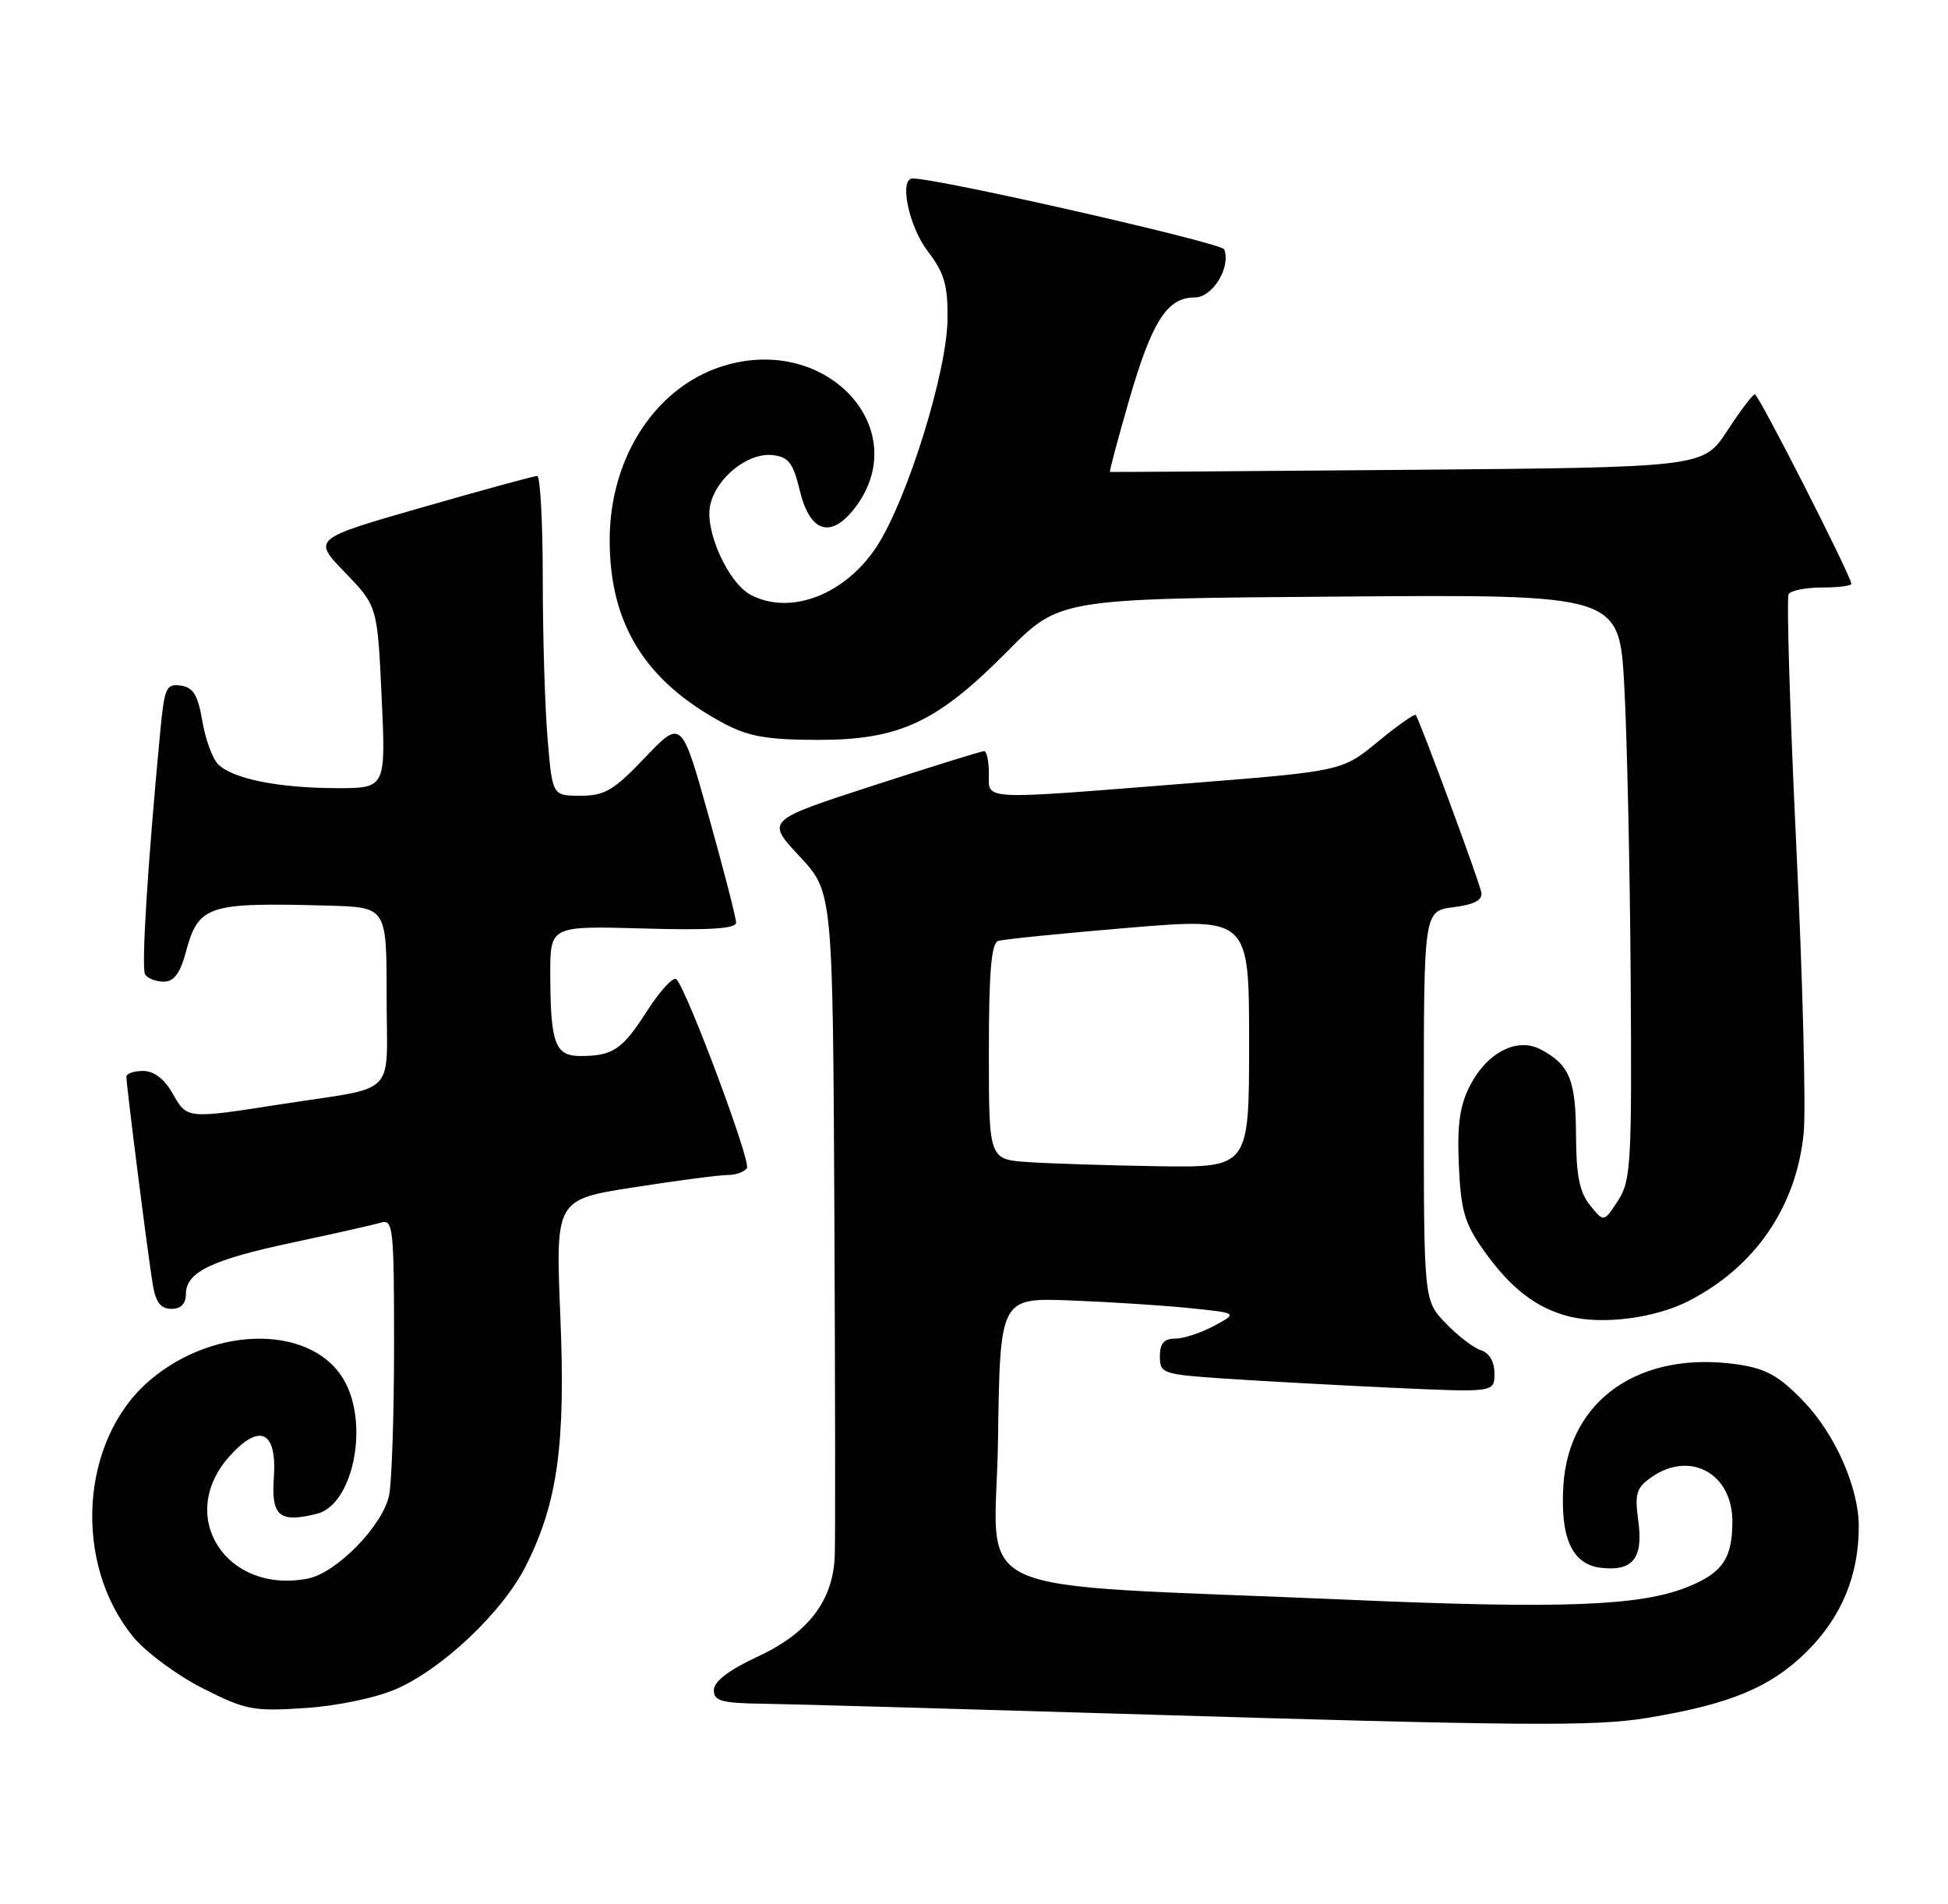 <?xml version="1.0" encoding="UTF-8" standalone="no"?>
<!DOCTYPE svg PUBLIC "-//W3C//DTD SVG 1.1//EN" "http://www.w3.org/Graphics/SVG/1.1/DTD/svg11.dtd" >
<svg xmlns="http://www.w3.org/2000/svg" xmlns:xlink="http://www.w3.org/1999/xlink" version="1.1" viewBox="0 0 262 256">
 <g >
 <path fill="currentColor"
d=" M 221.50 231.01 C 232.71 229.17 238.19 226.89 243.08 222.01 C 247.70 217.39 250.00 211.83 250.00 205.24 C 250.00 200.06 246.82 192.85 242.61 188.47 C 239.33 185.05 237.56 184.05 233.83 183.49 C 220.63 181.53 210.99 188.18 210.27 199.74 C 209.83 206.83 211.45 210.37 215.33 210.82 C 219.61 211.32 221.03 209.53 220.35 204.54 C 219.84 200.85 220.08 200.06 222.11 198.64 C 227.29 195.01 233.00 198.12 233.00 204.57 C 233.00 209.58 231.67 211.51 226.91 213.42 C 220.57 215.96 209.93 216.36 181.50 215.12 C 128.16 212.80 133.92 215.41 134.23 193.62 C 134.50 174.50 134.50 174.50 144.00 174.87 C 149.22 175.07 156.43 175.53 160.00 175.90 C 166.50 176.56 166.50 176.56 163.30 178.28 C 161.54 179.23 159.18 180.00 158.05 180.00 C 156.55 180.00 156.00 180.65 156.00 182.39 C 156.00 184.69 156.35 184.81 164.75 185.38 C 169.56 185.70 179.69 186.26 187.25 186.61 C 201.00 187.24 201.00 187.24 201.00 184.69 C 201.00 183.10 200.31 181.92 199.18 181.56 C 198.17 181.24 196.04 179.60 194.43 177.92 C 191.50 174.87 191.50 174.87 191.50 148.69 C 191.50 122.50 191.50 122.50 195.50 121.99 C 198.32 121.62 199.42 121.04 199.23 119.99 C 198.95 118.46 190.93 96.79 190.41 96.14 C 190.25 95.94 187.95 97.57 185.31 99.74 C 180.50 103.70 180.50 103.70 159.50 105.36 C 131.47 107.58 133.00 107.65 133.00 104.00 C 133.00 102.35 132.71 101.00 132.36 101.00 C 132.00 101.00 125.26 103.10 117.37 105.66 C 103.03 110.32 103.03 110.32 107.51 115.12 C 112.00 119.91 112.00 119.91 112.22 162.71 C 112.33 186.24 112.36 207.21 112.27 209.29 C 112.02 215.27 108.69 219.61 101.93 222.75 C 98.03 224.56 96.02 226.10 96.01 227.25 C 96.00 228.74 97.02 229.02 102.75 229.10 C 106.46 229.15 127.95 229.76 150.50 230.44 C 204.90 232.09 214.39 232.17 221.50 231.01 Z  M 53.26 227.13 C 59.49 224.43 67.57 216.78 70.68 210.65 C 75.00 202.11 76.09 194.32 75.36 176.90 C 74.72 161.29 74.72 161.29 85.30 159.65 C 91.11 158.74 96.78 158.00 97.88 158.00 C 98.98 158.00 100.14 157.58 100.46 157.06 C 101.01 156.17 92.52 133.43 90.99 131.69 C 90.60 131.25 88.85 133.12 87.09 135.85 C 83.69 141.16 82.45 142.00 78.03 142.00 C 74.66 142.00 74.03 140.29 74.01 131.00 C 74.00 124.50 74.00 124.50 86.50 124.85 C 95.45 125.11 99.00 124.88 99.00 124.06 C 99.00 123.42 97.35 117.01 95.33 109.81 C 91.67 96.72 91.67 96.72 86.76 101.86 C 82.55 106.28 81.33 107.00 78.08 107.00 C 74.29 107.00 74.29 107.00 73.65 99.35 C 73.29 95.14 73.00 85.47 73.00 77.85 C 73.00 70.23 72.66 64.00 72.25 64.00 C 71.84 64.00 64.87 65.90 56.77 68.23 C 42.03 72.46 42.03 72.46 46.40 76.98 C 50.76 81.50 50.76 81.50 51.33 93.75 C 51.90 106.00 51.90 106.00 45.20 105.98 C 37.38 105.95 31.29 104.72 29.34 102.77 C 28.58 102.01 27.62 99.39 27.21 96.95 C 26.62 93.46 25.99 92.43 24.31 92.19 C 22.37 91.91 22.12 92.47 21.57 98.19 C 19.86 116.17 18.98 130.17 19.52 131.03 C 19.85 131.56 20.97 132.00 22.02 132.00 C 23.38 132.00 24.22 130.90 24.97 128.12 C 26.70 121.69 27.80 121.33 44.25 121.78 C 52.00 122.00 52.00 122.00 52.00 133.98 C 52.00 147.80 53.77 146.00 37.76 148.49 C 25.02 150.47 25.18 150.48 23.20 147.01 C 22.11 145.08 20.70 144.01 19.25 144.01 C 18.01 144.00 17.00 144.36 17.00 144.79 C 17.00 145.98 19.92 169.00 20.55 172.75 C 20.94 175.12 21.62 176.00 23.05 176.00 C 24.33 176.00 25.00 175.32 25.00 174.02 C 25.00 171.05 28.46 169.39 39.50 167.05 C 45.00 165.88 50.29 164.69 51.25 164.40 C 52.87 163.91 53.00 165.14 53.00 180.81 C 53.00 190.13 52.70 199.23 52.34 201.03 C 51.53 205.10 45.28 211.52 41.39 212.27 C 30.41 214.40 23.66 203.89 30.84 195.85 C 34.93 191.28 37.28 192.40 36.83 198.72 C 36.47 203.89 37.59 204.82 42.64 203.55 C 47.36 202.37 49.61 192.02 46.48 185.97 C 42.45 178.16 29.04 178.00 20.11 185.64 C 10.77 193.63 9.75 210.24 17.98 220.18 C 19.66 222.20 23.83 225.28 27.26 227.02 C 33.03 229.94 34.06 230.14 41.00 229.68 C 45.34 229.40 50.50 228.32 53.26 227.13 Z  M 227.09 174.95 C 236.05 170.38 241.61 162.28 242.59 152.36 C 242.91 149.14 242.46 131.71 241.59 113.64 C 240.73 95.57 240.27 80.38 240.57 79.89 C 240.87 79.40 242.89 79.00 245.06 79.00 C 247.23 79.00 249.00 78.78 249.00 78.51 C 249.00 77.51 236.52 53.00 236.02 53.02 C 235.73 53.03 234.06 55.24 232.30 57.94 C 229.09 62.84 229.09 62.84 189.30 63.18 C 167.41 63.36 149.41 63.49 149.29 63.46 C 149.17 63.44 150.35 59.04 151.89 53.70 C 154.94 43.19 156.98 40.00 160.68 40.00 C 163.09 40.00 165.58 35.95 164.65 33.53 C 164.32 32.66 126.19 23.98 122.75 24.00 C 120.90 24.00 122.21 30.41 124.75 33.74 C 127.02 36.72 127.49 38.33 127.44 42.93 C 127.36 49.97 122.13 66.86 118.03 73.31 C 113.82 79.92 106.32 82.85 100.94 79.97 C 97.92 78.35 94.76 71.35 95.52 67.93 C 96.33 64.23 100.61 60.81 103.95 61.20 C 106.07 61.45 106.68 62.26 107.58 66.00 C 108.91 71.53 111.70 72.47 114.86 68.45 C 122.97 58.14 111.80 45.28 97.96 49.01 C 88.52 51.55 82.00 61.20 82.00 72.62 C 82.00 83.96 86.80 91.65 97.38 97.29 C 100.68 99.04 103.19 99.48 110.00 99.49 C 120.99 99.50 126.02 97.15 135.50 87.57 C 142.50 80.50 142.50 80.50 180.15 80.22 C 217.79 79.93 217.79 79.93 218.46 92.22 C 218.83 98.97 219.22 116.66 219.32 131.53 C 219.49 156.53 219.36 158.77 217.61 161.46 C 215.71 164.37 215.71 164.37 213.86 162.07 C 212.44 160.33 211.99 158.07 211.97 152.64 C 211.94 145.21 211.10 143.18 207.23 141.12 C 204.06 139.43 200.02 141.50 197.70 146.00 C 196.33 148.65 195.97 151.25 196.21 156.69 C 196.48 162.76 196.99 164.53 199.52 168.09 C 203.15 173.23 206.65 175.93 211.12 177.04 C 215.63 178.15 222.62 177.24 227.09 174.95 Z  M 138.25 156.26 C 133.00 155.90 133.00 155.90 133.00 141.42 C 133.00 130.72 133.33 126.83 134.25 126.53 C 134.94 126.30 142.81 125.51 151.75 124.76 C 168.00 123.41 168.00 123.41 168.00 140.21 C 168.00 157.00 168.00 157.00 155.75 156.82 C 149.01 156.71 141.14 156.46 138.25 156.26 Z "/>
</g>
</svg>